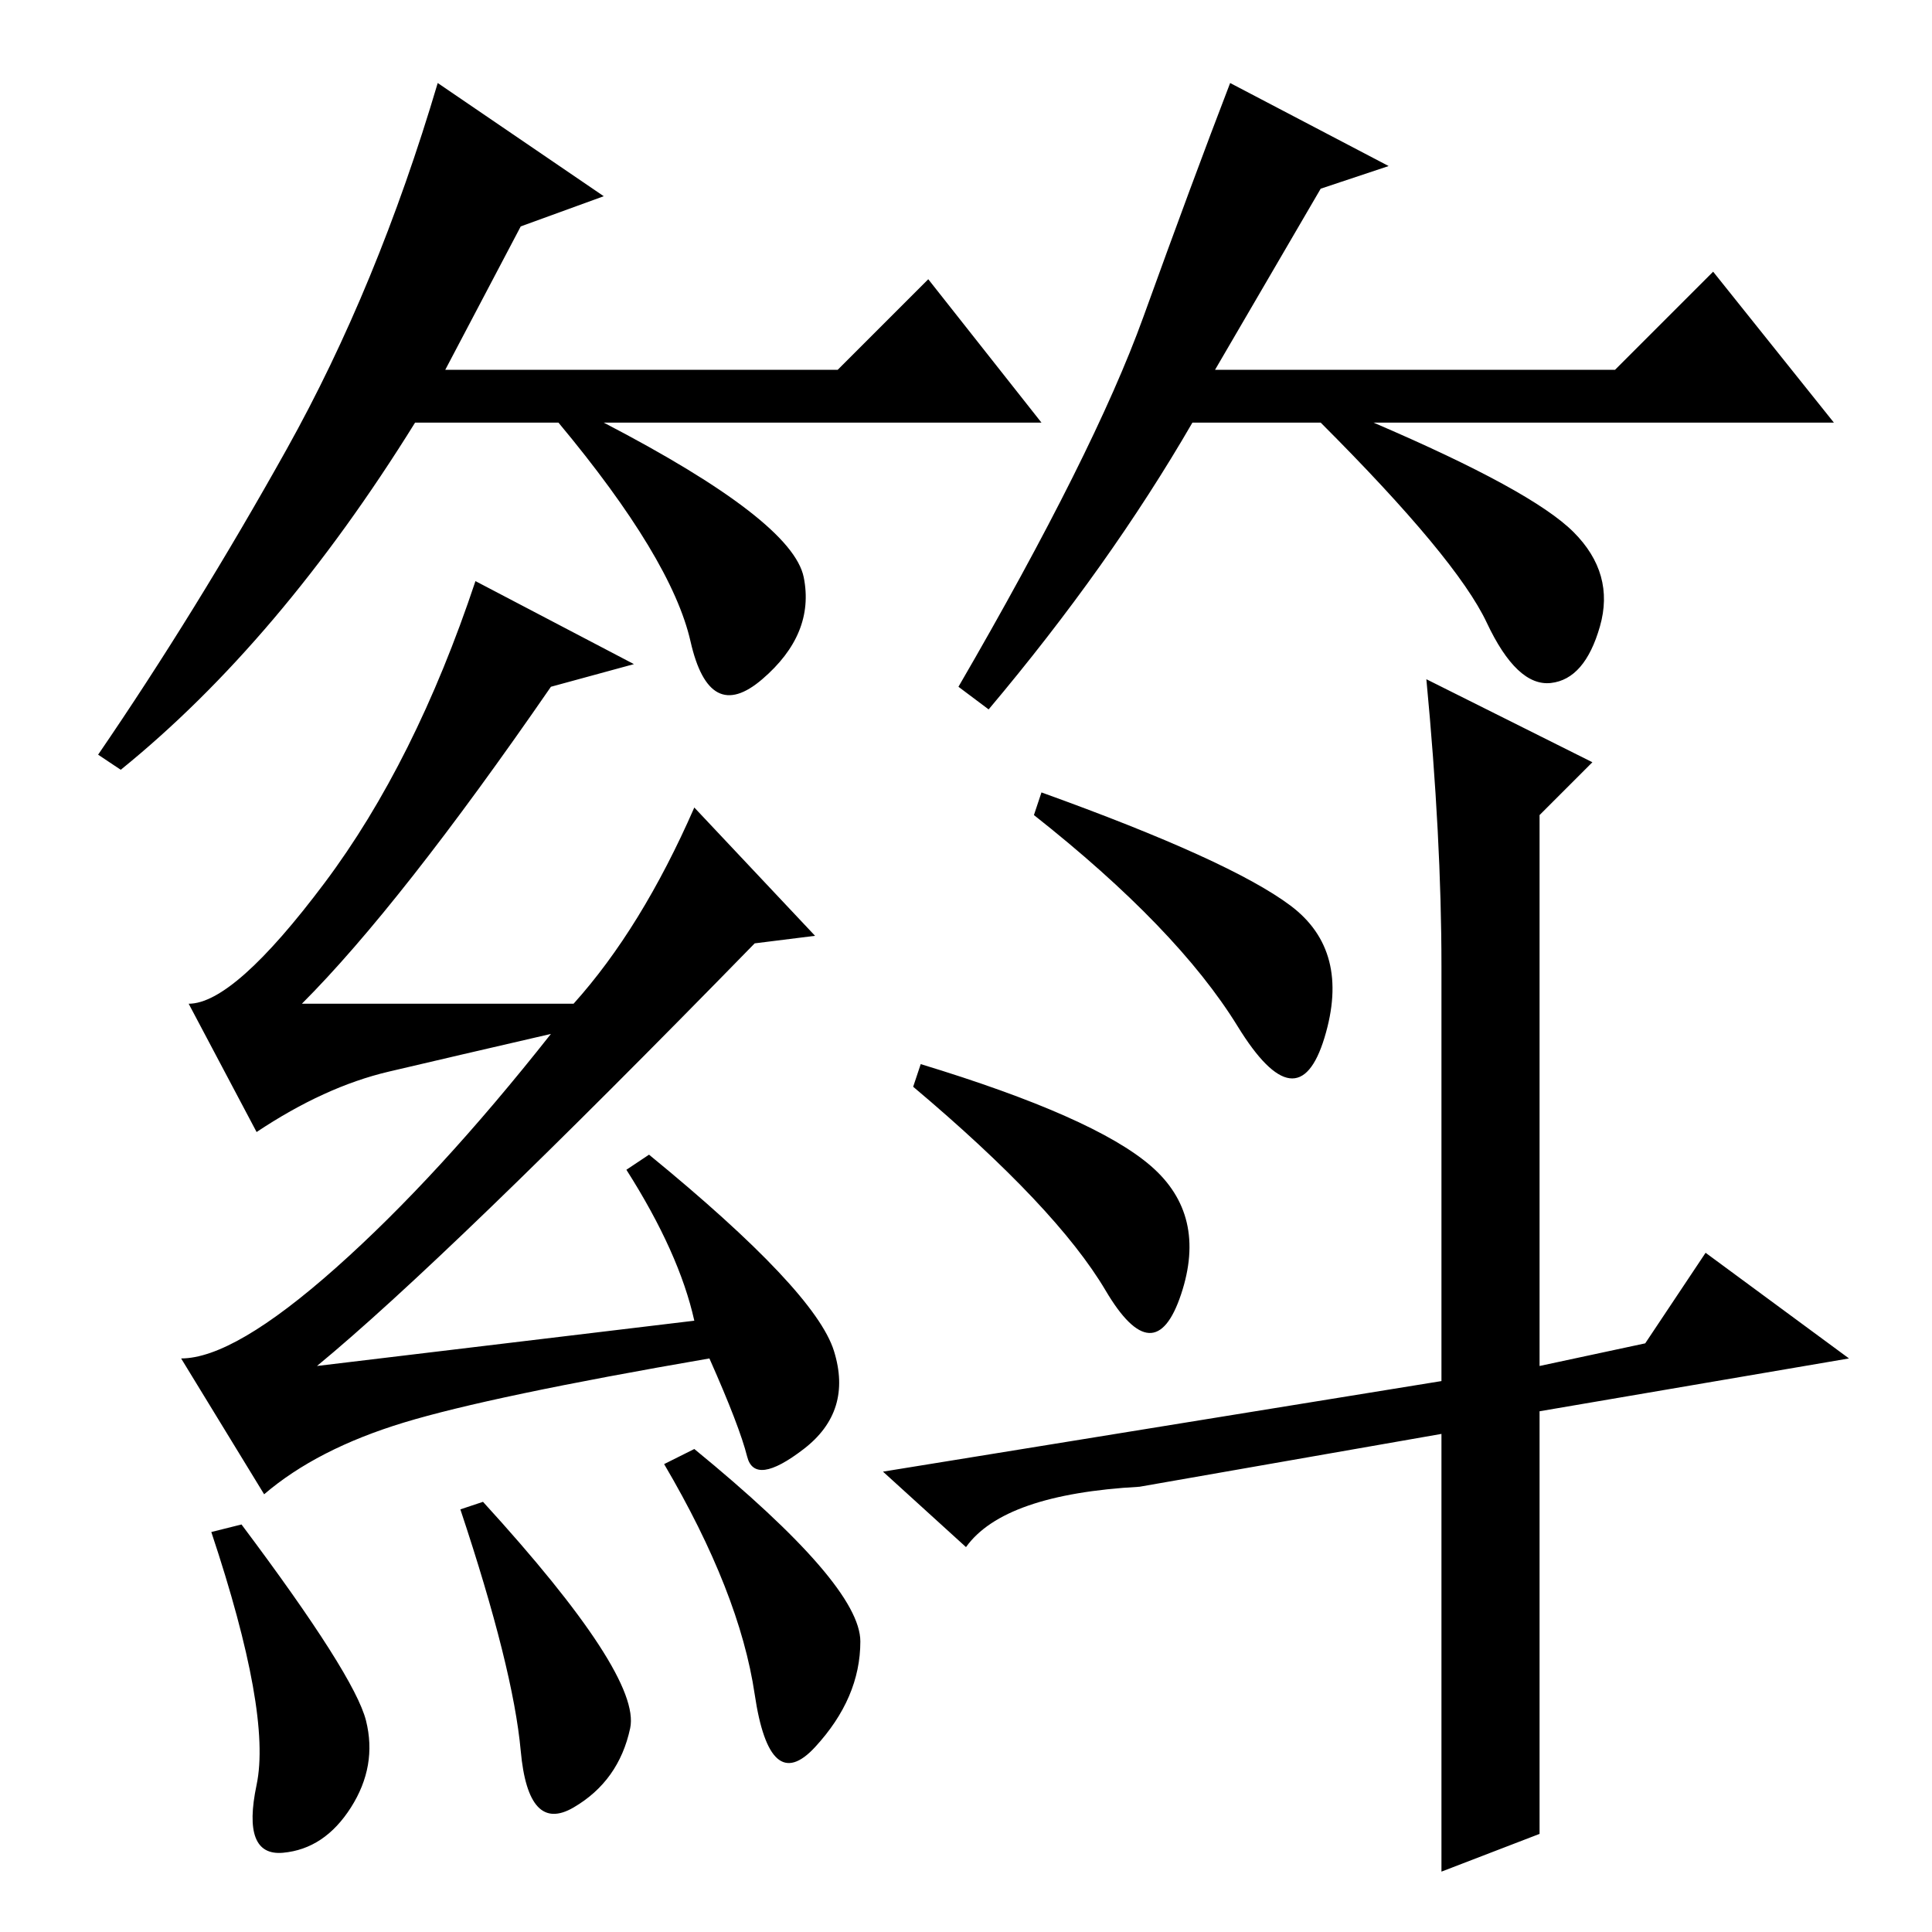 <?xml version="1.0" standalone="no"?>
<!DOCTYPE svg PUBLIC "-//W3C//DTD SVG 1.1//EN" "http://www.w3.org/Graphics/SVG/1.1/DTD/svg11.dtd" >
<svg xmlns="http://www.w3.org/2000/svg" xmlns:xlink="http://www.w3.org/1999/xlink" version="1.1" viewBox="0 -36 256 256">
  <g transform="matrix(1 0 0 -1 0 220)">
   <path fill="currentColor"
d="M92 64q22 -18 22 -25.5t-6 -14t-8 7t-12 30.5zM32 54q15 -20 16.5 -26t-2 -11.5t-9 -6t-3.5 9t-6 33.5zM64 57q21 -23 19.5 -30t-7.5 -10.5t-7 7.5t-8 32zM73 165q-20 -29 -33 -42h36q9 10 16 26l16 -17l-8 -1q-41 -42 -58 -56l50 6q-2 9 -9 20l3 2q22 -18 24.5 -26
t-4 -13t-7.5 -1t-5 13q-29 -5 -40.5 -8.5t-18.5 -9.5l-11 18q7 0 20.5 12t28.5 31q-13 -3 -21.5 -5t-17.5 -8l-9 17q6 0 18 16t20 40l21 -11zM191 73v55q0 17 -2 38l22 -11l-7 -7v-73l14 3l8 12l19 -14l-41 -7v-56l-13 -5v58l-40 -7q-18 -1 -23 -8l-11 10zM138 151
q25 -9 33 -15t4.5 -17.5t-11.5 1.5t-27 28zM122 115q23 -7 30.5 -13.5t4 -17t-10 0.5t-25.5 27zM69 226l-10 -19h52l12 12l15 -19h-58q25 -13 26.5 -20.5t-5.5 -13.5t-9.5 5t-17.5 29h-19q-18 -29 -39 -46l-3 2q13 19 25 40.5t20 48.5l22 -15zM175 231l-14 -24h53l13 13
l16 -20h-61q21 -9 26.5 -14.5t3.5 -12.5t-6.5 -7.5t-8.5 8t-22 26.5h-17q-11 -19 -27 -38l-4 3q18 31 24.5 49t11.5 31l21 -11z" />
  </g>

</svg>
